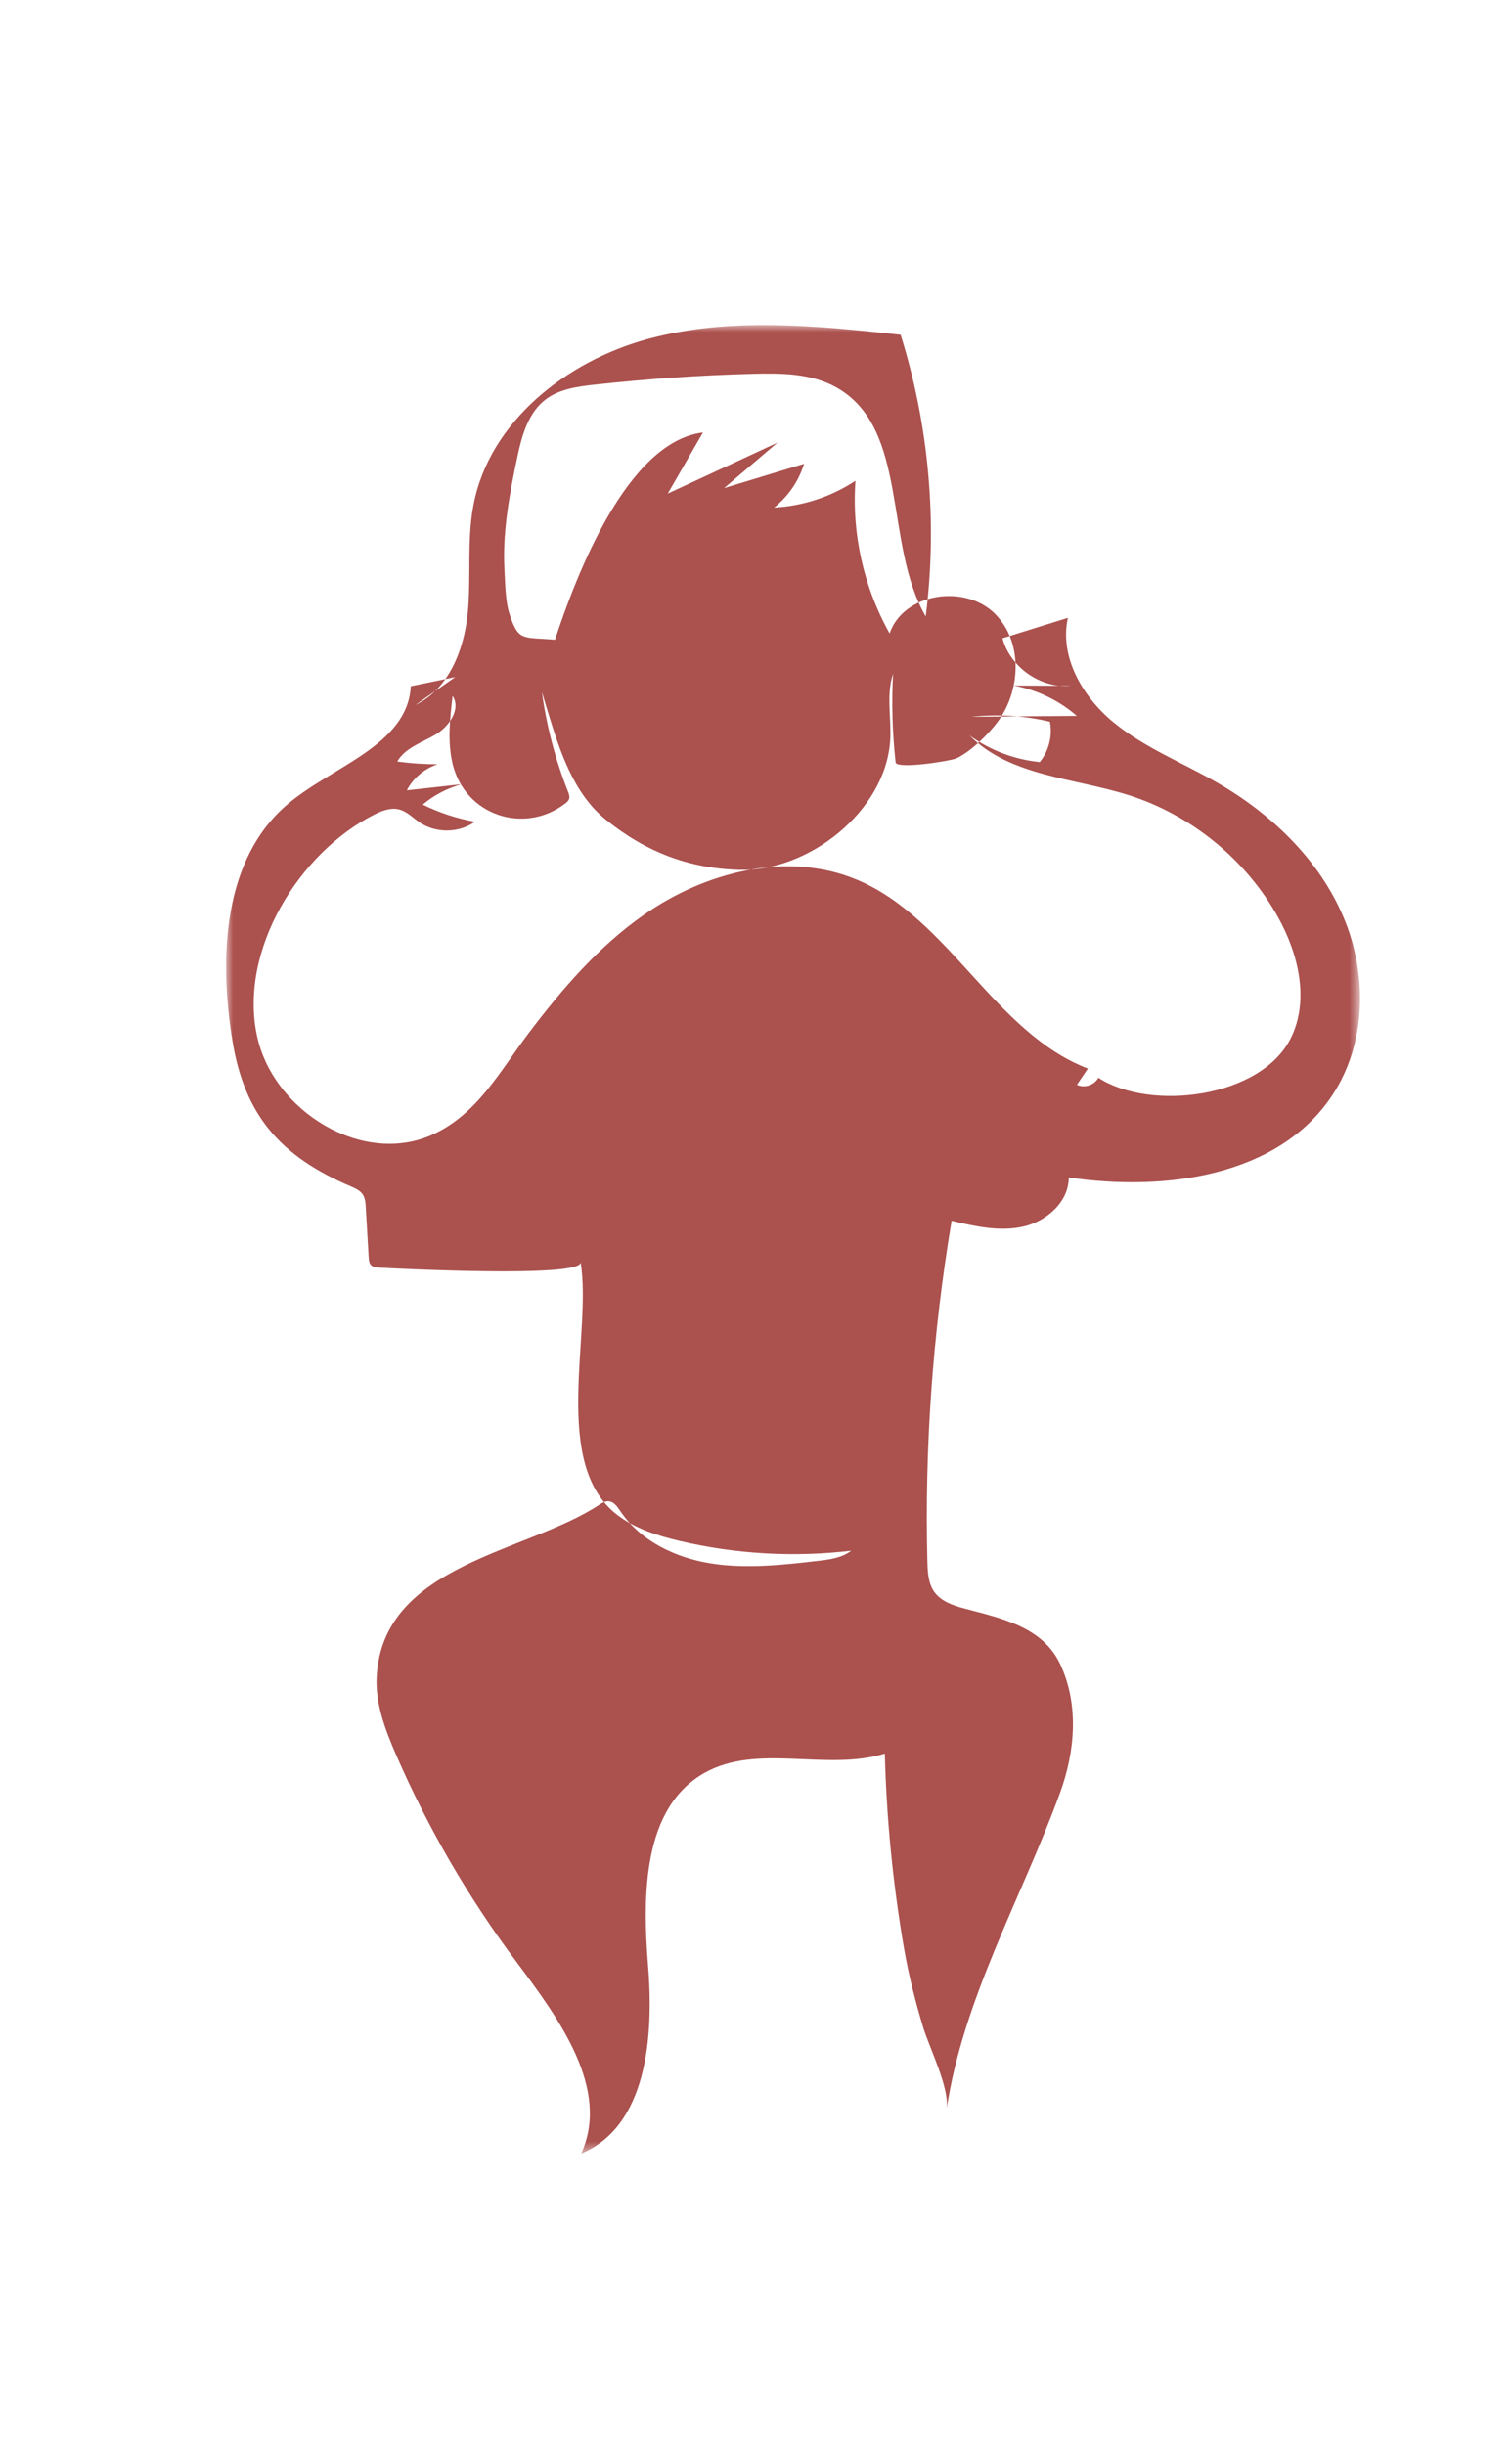 <svg xmlns="http://www.w3.org/2000/svg" xmlns:xlink="http://www.w3.org/1999/xlink" width="107" height="173" viewBox="0 0 107 173">
  <defs>
    <polygon id="sound-rec-a" points="0 0 80.244 0 80.244 129.371 0 129.371"/>
  </defs>
  <g fill="none" fill-rule="evenodd" transform="translate(16 23)">
    <mask id="sound-rec-b" fill="#fff">
      <use xlink:href="#sound-rec-a"/>
    </mask>
    <path fill="#AB514E" d="M10.082,65.807 C10.015,64.673 9.95,63.539 9.883,62.405 C9.866,62.104 9.842,61.788 9.681,61.533 C9.489,61.234 9.142,61.079 8.813,60.939 C3.882,58.83 1.308,55.947 0.445,50.627 C-0.517,44.7 -0.215,37.751 4.377,33.883 C7.569,31.193 12.85,29.724 13.072,25.555 C14.12,25.339 15.166,25.123 16.215,24.907 L13.4,26.878 C15.736,25.772 16.826,23.023 17.093,20.453 C17.358,17.882 17.021,15.259 17.508,12.721 C18.637,6.836 24.087,2.547 29.87,0.98 C35.654,-0.588 41.776,0.045 47.733,0.688 C49.742,7.102 50.352,13.95 49.511,20.618 C46.508,15.451 48.386,7.324 43.172,4.402 C41.406,3.412 39.273,3.395 37.248,3.45 C33.517,3.551 29.788,3.807 26.076,4.217 C24.851,4.352 23.559,4.531 22.584,5.287 C21.384,6.218 20.934,7.805 20.619,9.292 C20.067,11.895 19.552,14.618 19.698,17.287 C19.748,18.202 19.765,19.546 20.04,20.397 C20.688,22.406 20.947,22.068 23.276,22.262 C24.753,17.791 28.345,8.269 33.748,7.599 C32.917,9.041 32.087,10.483 31.256,11.925 C33.843,10.724 36.429,9.523 39.016,8.322 L35.24,11.538 C37.127,10.964 39.014,10.39 40.901,9.816 C40.529,11.032 39.778,12.128 38.779,12.915 C40.822,12.809 42.833,12.146 44.539,11.017 C44.267,14.751 45.12,18.559 46.956,21.82 C47.935,18.956 52.298,18.294 54.426,20.447 C56.432,22.476 56.217,25.903 54.592,28.087 C53.952,28.948 52.681,30.203 51.678,30.658 C51.248,30.853 47.435,31.45 47.38,30.944 C47.151,28.866 47.09,26.769 47.199,24.681 C46.694,26.177 47.096,27.814 46.995,29.39 C46.676,34.408 41.212,38.67 36.376,38.548 C32.719,38.456 29.704,37.274 26.887,35.009 C24.588,33.16 23.619,30.16 22.762,27.337 L22.346,25.958 C22.677,28.371 23.299,30.743 24.194,33.007 C24.262,33.179 24.331,33.37 24.27,33.544 C24.224,33.67 24.116,33.763 24.009,33.845 C21.131,36.072 16.907,34.72 16.029,31.041 C15.655,29.476 15.841,27.839 16.03,26.241 C16.64,27.18 15.78,28.411 14.818,28.98 C13.854,29.549 12.668,29.914 12.111,30.885 C13.059,31.013 14.018,31.078 14.975,31.079 C14.043,31.376 13.239,32.053 12.79,32.922 C14.082,32.777 15.373,32.633 16.665,32.489 C15.659,32.766 14.714,33.261 13.915,33.931 C15.082,34.509 16.331,34.919 17.613,35.145 C16.483,35.951 14.851,35.971 13.7,35.194 C13.22,34.871 12.803,34.416 12.242,34.275 C11.655,34.128 11.04,34.359 10.499,34.632 C5.141,37.33 0.885,44.261 2.187,50.3 C3.337,55.636 9.688,59.546 14.646,57.264 C17.797,55.814 19.392,52.779 21.384,50.14 C23.744,47.014 26.326,43.997 29.555,41.736 C33.907,38.686 39.718,37.19 44.623,39.238 C51.184,41.977 54.352,50.055 60.986,52.608 C60.727,52.99 60.468,53.372 60.209,53.754 C60.737,54.013 61.453,53.78 61.727,53.258 C65.436,55.663 73.21,54.676 75.329,50.488 C76.684,47.813 75.903,44.517 74.445,41.897 C72.181,37.832 68.329,34.681 63.897,33.269 C60.019,32.033 55.474,31.935 52.612,29.038 C54.063,30.089 55.797,30.746 57.581,30.922 C58.224,30.138 58.495,29.061 58.298,28.066 C56.477,27.635 54.584,27.516 52.724,27.718 C55.217,27.697 57.709,27.676 60.203,27.655 C58.941,26.557 57.38,25.807 55.736,25.507 C57.089,25.512 58.441,25.518 59.795,25.523 C57.664,25.735 55.492,24.23 54.941,22.161 C56.484,21.679 58.028,21.198 59.572,20.716 C58.956,23.477 60.608,26.306 62.791,28.103 C64.978,29.9 67.662,30.954 70.115,32.363 C73.944,34.564 77.309,37.776 79.049,41.835 C80.79,45.894 80.713,50.846 78.266,54.523 C74.457,60.245 66.428,61.327 59.63,60.311 C59.648,62.021 58.077,63.412 56.408,63.788 C54.74,64.163 53.008,63.769 51.343,63.376 C50.001,71.338 49.425,79.43 49.627,87.502 C49.647,88.241 49.687,89.026 50.112,89.63 C50.592,90.308 51.444,90.598 52.246,90.812 C54.856,91.506 57.801,92.099 59.041,94.781 C60.382,97.675 60.066,100.976 59.011,103.865 C56.289,111.316 52.182,118.362 50.992,126.204 C51.205,124.72 49.743,121.842 49.309,120.379 C48.764,118.55 48.306,116.774 47.977,114.873 C47.191,110.314 46.734,105.698 46.617,101.074 C42.489,102.354 37.63,100.322 33.862,102.441 C29.474,104.909 29.457,111.097 29.864,116.115 C30.27,121.134 29.782,127.442 25.131,129.371 C27.207,124.81 23.584,119.864 20.578,115.854 C17.169,111.307 14.291,106.36 12.024,101.149 C11.254,99.376 10.54,97.5 10.659,95.57 C11.142,87.655 21.285,86.862 26.398,83.479 C26.595,83.349 26.808,83.214 27.044,83.221 C27.439,83.232 27.7,83.621 27.922,83.95 C29.332,86.043 31.811,87.223 34.304,87.621 C36.797,88.02 39.343,87.733 41.852,87.445 C42.688,87.349 43.571,87.235 44.239,86.722 C40.188,87.202 36.053,86.966 32.083,86.026 C30.532,85.659 28.968,85.167 27.7,84.202 C22.948,80.587 25.916,71.341 25.088,66.3 C25.279,67.456 11.732,66.741 10.829,66.692 C10.627,66.681 10.405,66.661 10.262,66.518 C10.123,66.377 10.102,66.159 10.091,65.96 C10.088,65.909 10.085,65.858 10.082,65.807" mask="url(#sound-rec-b)"/>
  </g>
</svg>
